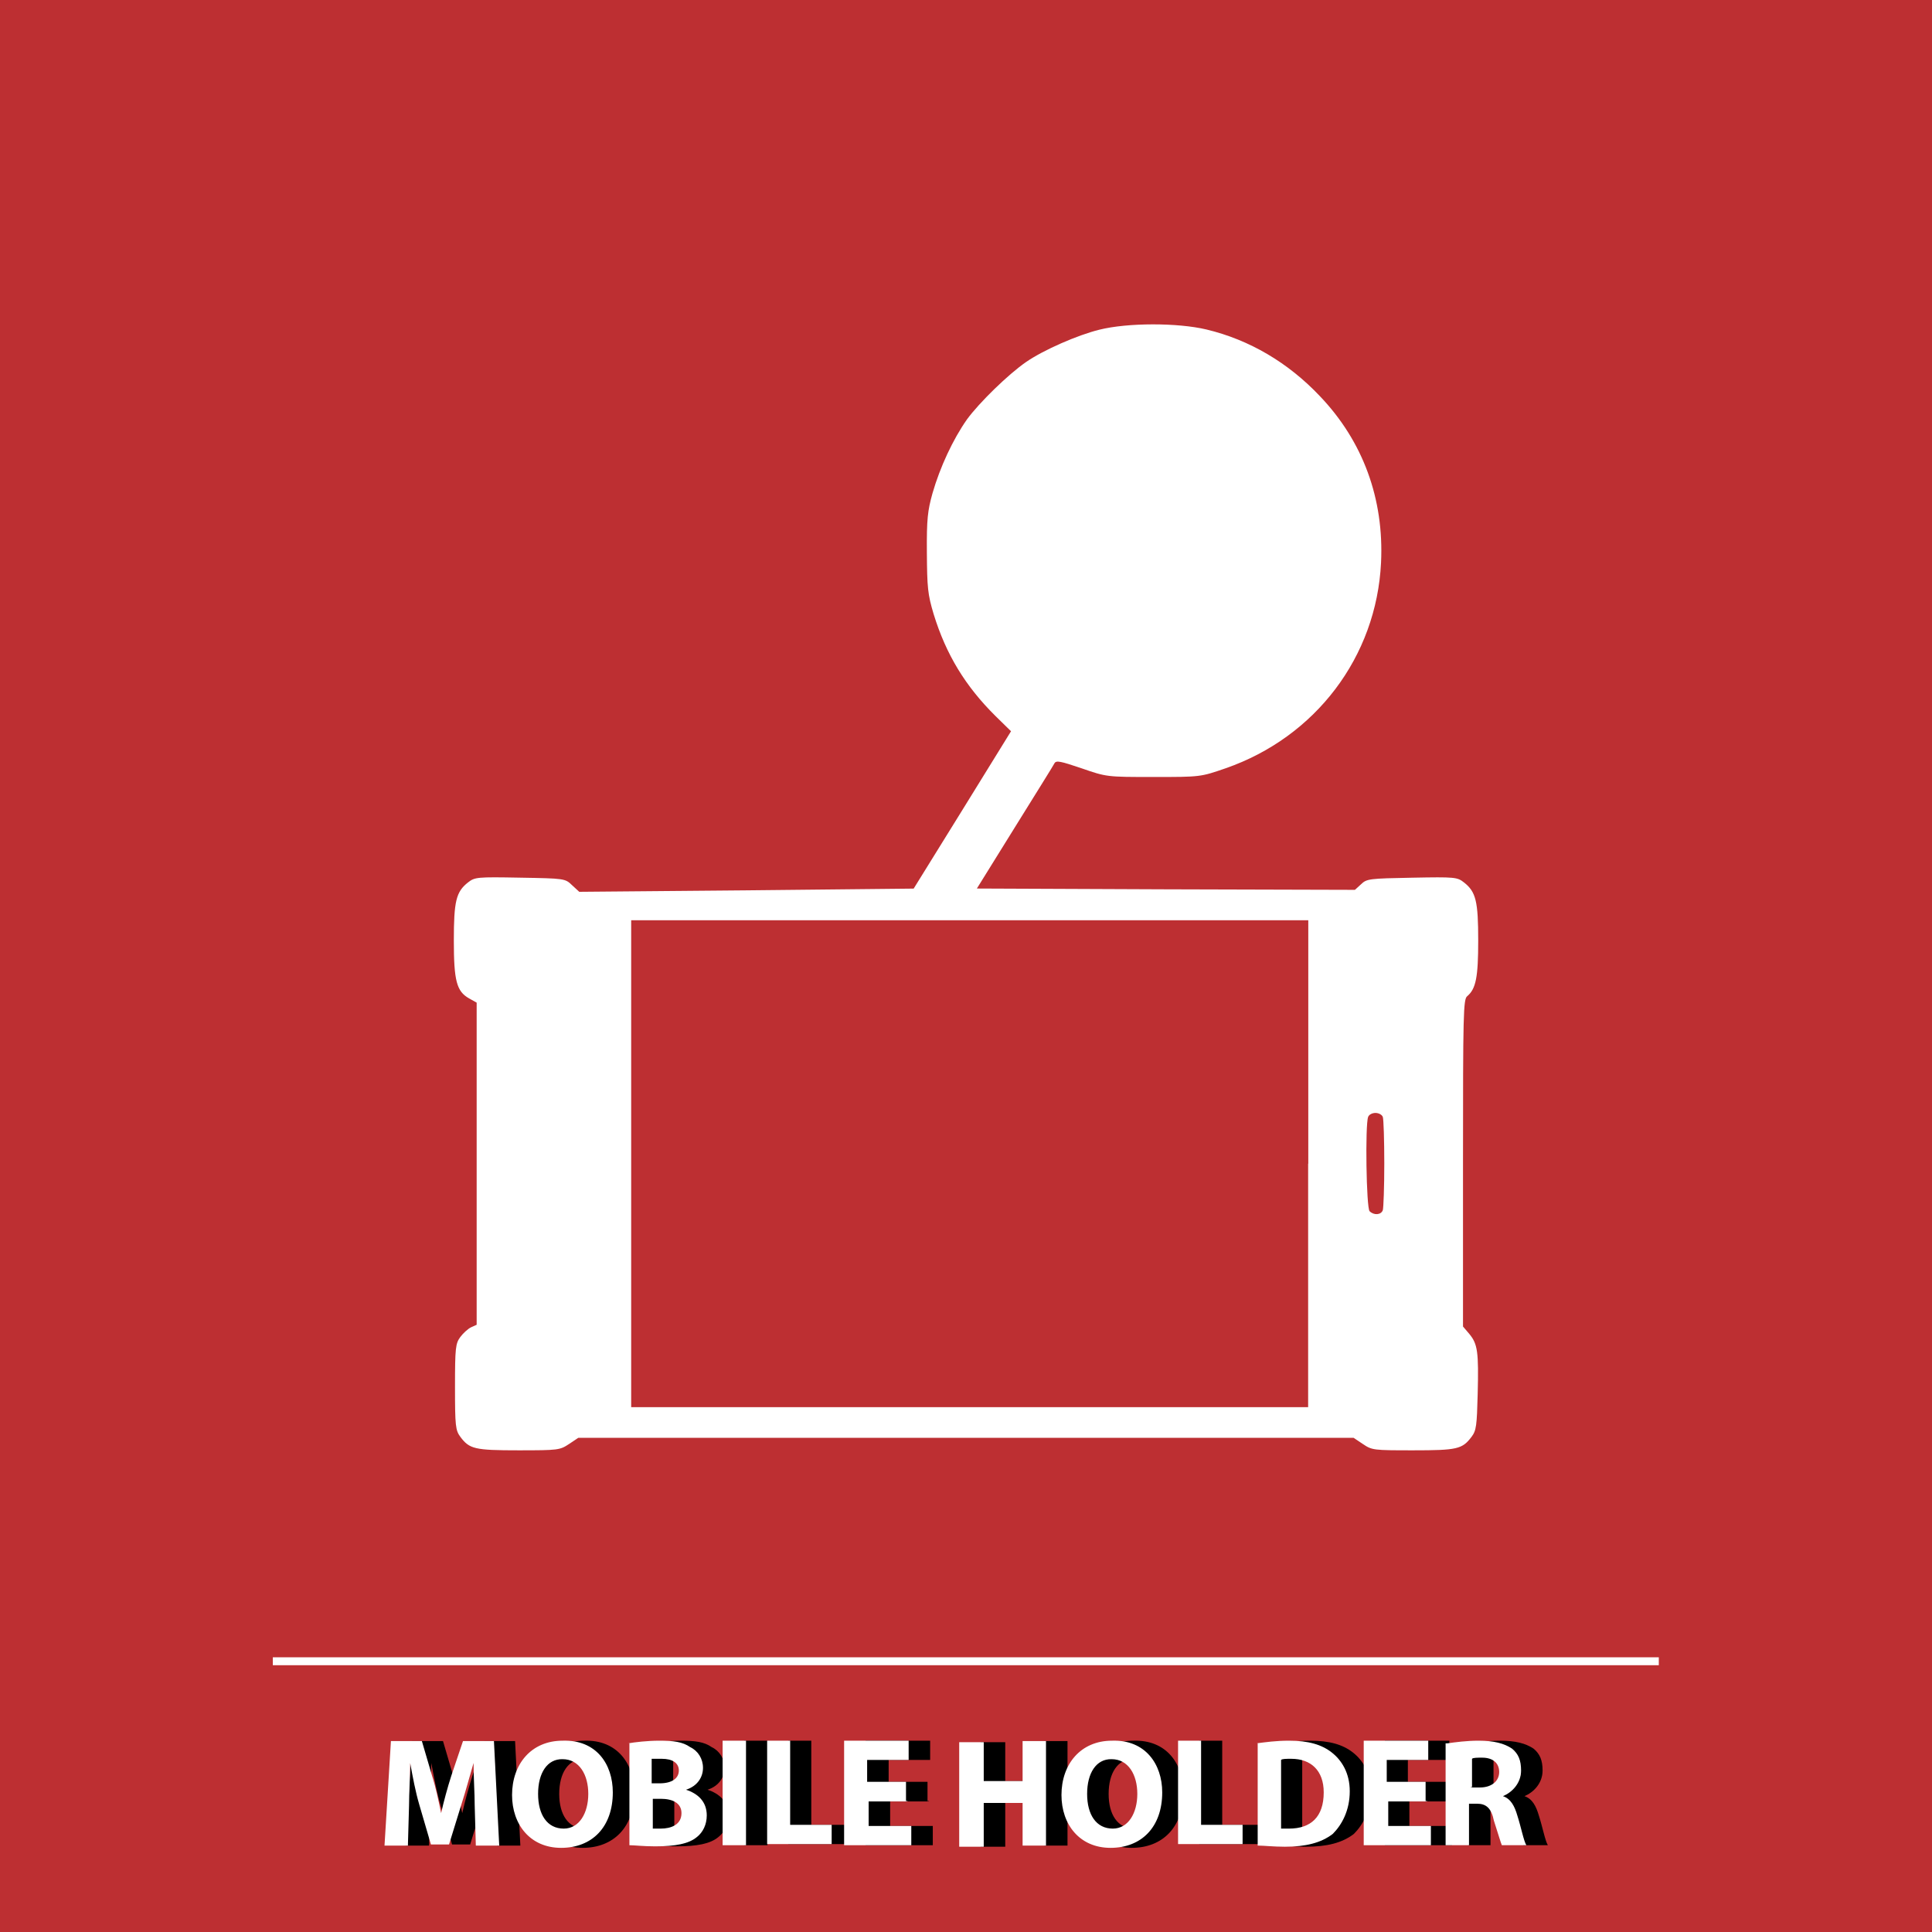 <?xml version="1.0" encoding="utf-8"?>
<!-- Generator: Adobe Illustrator 19.0.0, SVG Export Plug-In . SVG Version: 6.00 Build 0)  -->
<svg version="1.1" id="Layer_1" xmlns="http://www.w3.org/2000/svg" xmlns:xlink="http://www.w3.org/1999/xlink" x="0px" y="0px"
	 viewBox="-417 141 512 512" style="enable-background:new -417 141 512 512;" xml:space="preserve">
<style type="text/css">
	.st0{fill-rule:evenodd;clip-rule:evenodd;fill:#BD2F32;}
	.st1{fill:#FFFFFF;}
</style>
<g id="XMLID_29_">
	<rect id="XMLID_28_" x="-417" y="141" class="st0" width="512" height="512"/>
	<g id="XMLID_30_">
		<rect id="XMLID_31_" x="-344.7" y="580.2" class="st1" width="367.3" height="2.1"/>
	</g>
</g>
<g id="XMLID_259_">
	<g id="XMLID_260_">
		<g id="XMLID_261_" transform="translate(0,511) scale(0.1,-0.1)">
			<path id="XMLID_262_" class="st1" d="M-1256.8,2826.2c-57.7-14.2-147.9-53.8-193.6-85.3c-47.8-32.9-124.9-108.3-157.1-152.5
				c-36.8-52.4-71.1-125.6-91.3-195.7c-12.7-45.7-15.6-68-14.9-157.1c0.7-92.7,2.1-110.1,18-163.2c32.9-106.9,83.9-190.8,163.9-270
				l41.1-40.3l-128.8-208.5l-129.2-208.5l-443.5-4.6l-442.7-3.9l-18.8,17.3c-18.8,18.1-19.5,18.1-138.4,20.2
				c-114.3,2.1-119.6,1.4-137.7-12.7c-31.5-24.8-37.5-49.5-37.5-154c0-106.9,7.4-134.5,40.3-153.2l20.2-11.3V616V189.2l-14.9-6.7
				c-8.1-3.9-20.9-15.6-28.3-25.5c-12.7-17.3-14.2-28.3-14.2-132.4s1.4-115,14.2-132.4c24.1-32.2,37.5-35.7,154.7-35.7
				c104.8,0,109,0.7,133.1,16.6l24.8,16.6h1027.1h1027.4l24.8-16.6c24.1-16.3,28.3-16.6,133.1-16.6c116.8,0,130.2,3.2,154.7,35.7
				c12.7,16.6,14.2,30.1,16.3,113.6c2.8,111.5,0,132.4-22.3,159.3l-16.6,19.5v433.5c0,395,0.7,434.3,11.3,442
				c23,19.5,29,50.3,29,147.2c0,104.1-6,129.2-37.5,154c-18,14.2-23.4,14.9-137.7,12.7c-112.9-2.1-120.3-2.8-135.2-17.3l-16.3-14.9
				l-501.1,1.4l-500.8,2.1l100.2,161.4c55.2,88.8,103,165.3,105.5,170.6c4.6,8.1,16.6,5.3,71.8-13.4c66.5-23,66.5-23,190.8-23
				c124.2,0,124.2,0,190.8,23c238.5,82.8,399.9,295.5,412,545c8.1,169.2-47.8,321.7-162.1,441.3c-83.9,88.8-186.9,149.4-300.5,176.6
				C-1049,2845-1181.8,2845-1256.8,2826.2z M-703.3,616V-29.2h-896.8h-897.2V616v645.2h897.2h897.2V616H-703.3z M-505.4,739.9
				c2.1-6,3.9-61.2,3.9-123.5c0-62.6-2.1-117.5-3.9-123.5c-4.6-12.7-23.4-14.2-35-2.8c-8.8,8.8-12,229-3.9,249.9
				c2.1,6,10.6,10.6,19.5,10.6C-516,750.5-507.6,745.9-505.4,739.9z"/>
		</g>
	</g>
</g>
<g>
	<g>
		<path d="M-285.6,619.5c0-3.4-0.3-7.2-0.3-11.3l0,0c-1,3.4-2.1,7.5-3.1,10.6l-3.4,11h-4.8l-3.1-10.6c-1-3.4-1.7-7.2-2.4-11l0,0
			c0,3.8-0.3,7.9-0.3,11.3l-0.3,10.6h-6.2l1.7-27.7h8.2l2.7,9.2c1,3.1,1.7,6.5,2.4,9.9l0,0c0.7-3.1,1.7-6.8,2.7-9.9l3.1-9.2h8.2
			l1.4,27.7h-6.2L-285.6,619.5z"/>
		<path d="M-248.9,616c0,9.2-5.5,14.7-13.7,14.7c-8.2,0-13-6.2-13-14c0-8.2,5.1-14.4,13.4-14.4C-253.4,602-248.9,608.5-248.9,616z
			 M-268.8,616.4c0,5.5,2.4,9.2,6.8,9.2c4.1,0,6.5-4.1,6.5-9.2c0-5.1-2.4-9.2-6.8-9.2C-266.4,607.1-268.8,610.9-268.8,616.4z"/>
		<path d="M-244.8,603c1.7-0.3,5.1-0.7,8.2-0.7c3.8,0,6.2,0.3,8.2,1.7c2.1,1,3.4,3.1,3.4,5.5s-1.4,4.8-4.5,5.8l0,0
			c3.1,1,5.5,3.1,5.5,6.8c0,2.4-1,4.5-2.7,5.8c-2.1,1.7-5.5,2.4-11,2.4c-3.1,0-5.5-0.3-6.8-0.3V603H-244.8z M-238.6,613.6h2.1
			c3.4,0,5.1-1.4,5.1-3.4s-1.7-3.1-4.5-3.1c-1.4,0-2.1,0-2.7,0C-238.6,607.1-238.6,613.6-238.6,613.6z M-238.6,625.6
			c0.7,0,1.4,0,2.4,0c2.7,0,5.5-1,5.5-4.1c0-2.7-2.4-3.8-5.5-3.8h-2.1v7.9H-238.6z"/>
		<path d="M-213.6,602.3v27.7h-6.2v-27.7H-213.6z"/>
		<path d="M-208.2,602.3h6.2v22.3h11v5.1h-17.1V602.3z"/>
		<path d="M-170.8,618.4h-10.3v6.5h11.3v5.1h-17.8v-27.7h17.1v5.1h-11v5.8h10.3v5.1H-170.8z"/>
		<path d="M-150.6,602.3V613h10.3v-10.6h6.2v27.7h-6.2v-11.3h-10.3v11.6h-6.5v-27.7h6.5V602.3z"/>
		<path d="M-103.4,616c0,9.2-5.5,14.7-13.7,14.7s-13-6.2-13-14c0-8.2,5.1-14.4,13.4-14.4C-107.8,602-103.4,608.5-103.4,616z
			 M-123.2,616.4c0,5.5,2.4,9.2,6.8,9.2c4.1,0,6.5-4.1,6.5-9.2c0-5.1-2.4-9.2-6.8-9.2C-120.8,607.1-123.2,610.9-123.2,616.4z"/>
		<path d="M-99.3,602.3h6.2v22.3h11v5.1h-17.1V602.3z"/>
		<path d="M-78.4,603c2.4-0.3,5.1-0.7,8.6-0.7c5.1,0,8.6,1,11.3,3.1c2.7,2.1,4.8,5.5,4.8,10.3c0,5.1-2.1,8.9-4.5,11.3
			c-3.1,2.4-7.2,3.4-12.7,3.4c-3.1,0-5.5-0.3-7.2-0.3V603H-78.4z M-71.9,625.6c0.7,0,1.4,0,2.1,0c5.8,0,9.2-3.1,9.2-9.6
			c0-5.8-3.4-8.9-8.6-8.9c-1.4,0-2.4,0-2.7,0.3C-71.9,607.5-71.9,625.6-71.9,625.6z"/>
		<path d="M-33.2,618.4h-10.3v6.5h11.3v5.1H-50v-27.7h17.1v5.1h-11v5.8h10.3v5.1H-33.2z"/>
		<path d="M-27.7,603c2.1-0.3,5.1-0.7,8.2-0.7c4.1,0,6.8,0.7,8.9,2.1c1.7,1.4,2.4,3.1,2.4,5.8c0,3.4-2.4,5.8-4.8,6.8l0,0
			c2.1,0.7,3.1,2.7,3.8,5.1c1,3.1,1.7,6.8,2.4,7.9h-6.5c-0.3-0.7-1-3.1-2.1-6.5c-0.7-3.4-2.1-4.5-4.5-4.5h-2.1v11H-28V603H-27.7z
			 M-21.5,614.7h2.4c3.1,0,5.1-1.7,5.1-4.1c0-2.4-1.7-3.8-4.5-3.8c-1.4,0-2.4,0-2.7,0.3v7.5H-21.5z"/>
	</g>
	<g>
		<path class="st1" d="M-291.2,619.5c0-3.4-0.3-7.2-0.3-11.3l0,0c-1,3.4-2.1,7.5-3.1,10.6l-3.4,11h-4.8l-3.1-10.6
			c-1-3.4-1.7-7.2-2.4-11l0,0c0,3.8-0.3,7.9-0.3,11.3l-0.3,10.6h-6.2l1.7-27.7h8.2l2.7,9.2c1,3.1,1.7,6.5,2.4,9.9l0,0
			c0.7-3.1,1.7-6.8,2.7-9.9l3.1-9.2h8.2l1.4,27.7h-6.2L-291.2,619.5z"/>
		<path class="st1" d="M-254.6,616c0,9.2-5.5,14.7-13.7,14.7c-8.2,0-13-6.2-13-14c0-8.2,5.1-14.4,13.4-14.4
			C-259,602-254.6,608.5-254.6,616z M-274.4,616.4c0,5.5,2.4,9.2,6.8,9.2c4.1,0,6.5-4.1,6.5-9.2c0-5.1-2.4-9.2-6.8-9.2
			C-272,607.1-274.4,610.9-274.4,616.4z"/>
		<path class="st1" d="M-250.5,603c1.7-0.3,5.1-0.7,8.2-0.7c3.8,0,6.2,0.3,8.2,1.7c2.1,1,3.4,3.1,3.4,5.5s-1.4,4.8-4.5,5.8l0,0
			c3.1,1,5.5,3.1,5.5,6.8c0,2.4-1,4.5-2.7,5.8c-2.1,1.7-5.5,2.4-11,2.4c-3.1,0-5.5-0.3-6.8-0.3V603H-250.5z M-244.3,613.6h2.1
			c3.4,0,5.1-1.4,5.1-3.4s-1.7-3.1-4.5-3.1c-1.4,0-2.1,0-2.7,0C-244.3,607.1-244.3,613.6-244.3,613.6z M-244.3,625.6
			c0.7,0,1.4,0,2.4,0c2.7,0,5.5-1,5.5-4.1c0-2.7-2.4-3.8-5.5-3.8h-2.1v7.9H-244.3z"/>
		<path class="st1" d="M-219.3,602.3v27.7h-6.2v-27.7H-219.3z"/>
		<path class="st1" d="M-213.8,602.3h6.2v22.3h11v5.1h-17.1V602.3z"/>
		<path class="st1" d="M-176.5,618.4h-10.3v6.5h11.3v5.1h-17.8v-27.7h17.1v5.1h-11v5.8h10.3v5.1H-176.5z"/>
		<path class="st1" d="M-156.3,602.3V613h10.3v-10.6h6.2v27.7h-6.2v-11.3h-10.3v11.6h-6.5v-27.7h6.5V602.3z"/>
		<path class="st1" d="M-109,616c0,9.2-5.5,14.7-13.7,14.7s-13-6.2-13-14c0-8.2,5.1-14.4,13.4-14.4C-113.5,602-109,608.5-109,616z
			 M-128.9,616.4c0,5.5,2.4,9.2,6.8,9.2c4.1,0,6.5-4.1,6.5-9.2c0-5.1-2.4-9.2-6.8-9.2C-126.5,607.1-128.9,610.9-128.9,616.4z"/>
		<path class="st1" d="M-104.9,602.3h6.2v22.3h11v5.1h-17.1V602.3z"/>
		<path class="st1" d="M-84,603c2.4-0.3,5.1-0.7,8.6-0.7c5.1,0,8.6,1,11.3,3.1c2.7,2.1,4.8,5.5,4.8,10.3c0,5.1-2.1,8.9-4.5,11.3
			c-3.1,2.4-7.2,3.4-12.7,3.4c-3.1,0-5.5-0.3-7.2-0.3V603H-84z M-77.5,625.6c0.7,0,1.4,0,2.1,0c5.8,0,9.2-3.1,9.2-9.6
			c0-5.8-3.4-8.9-8.6-8.9c-1.4,0-2.4,0-2.7,0.3C-77.5,607.5-77.5,625.6-77.5,625.6z"/>
		<path class="st1" d="M-38.8,618.4h-10.3v6.5h11.3v5.1h-17.8v-27.7h17.1v5.1h-11v5.8h10.3v5.1H-38.8z"/>
		<path class="st1" d="M-33.4,603c2.1-0.3,5.1-0.7,8.2-0.7c4.1,0,6.8,0.7,8.9,2.1c1.7,1.4,2.4,3.1,2.4,5.8c0,3.4-2.4,5.8-4.8,6.8
			l0,0c2.1,0.7,3.1,2.7,3.8,5.1c1,3.1,1.7,6.8,2.4,7.9H-19c-0.3-0.7-1-3.1-2.1-6.5c-0.7-3.4-2.1-4.5-4.5-4.5h-2.1v11h-6.2V603H-33.4
			z M-27.2,614.7h2.4c3.1,0,5.1-1.7,5.1-4.1c0-2.4-1.7-3.8-4.5-3.8c-1.4,0-2.4,0-2.7,0.3v7.5H-27.2z"/>
	</g>
</g>
</svg>
